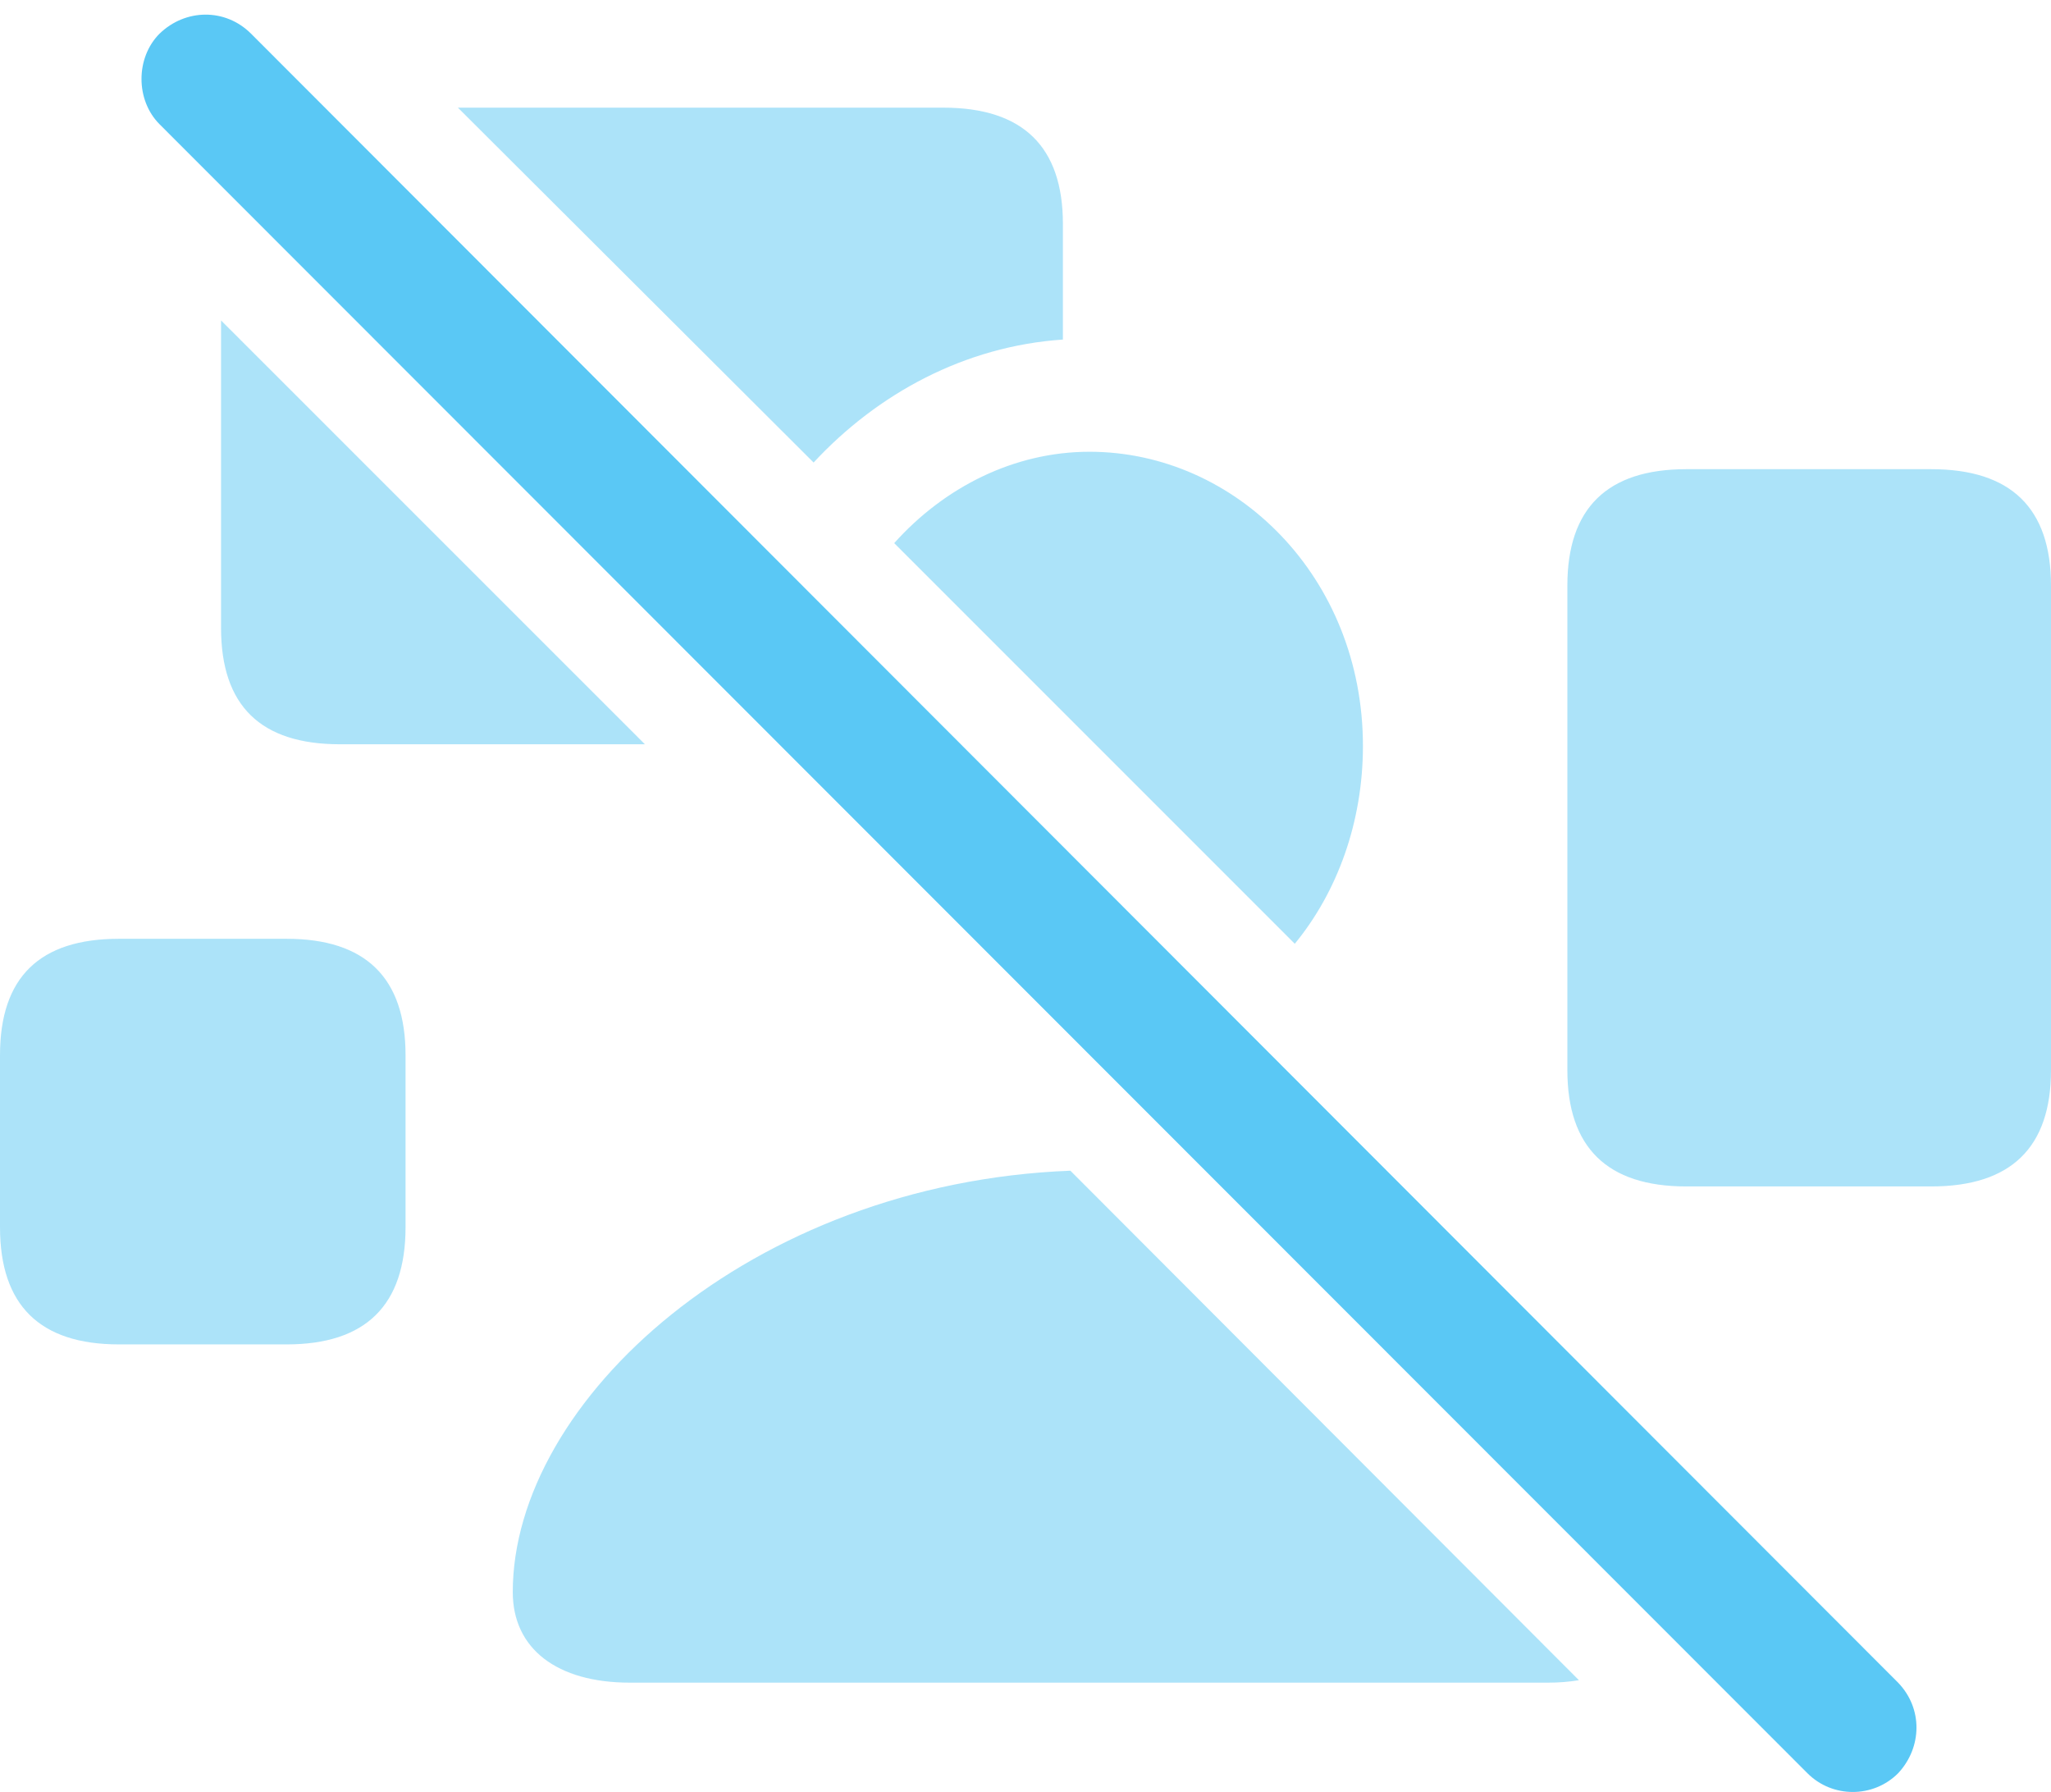 <?xml version="1.0" encoding="UTF-8"?>
<!--Generator: Apple Native CoreSVG 175.5-->
<!DOCTYPE svg
PUBLIC "-//W3C//DTD SVG 1.1//EN"
       "http://www.w3.org/Graphics/SVG/1.1/DTD/svg11.dtd">
<svg version="1.1" xmlns="http://www.w3.org/2000/svg" xmlns:xlink="http://www.w3.org/1999/xlink" width="30.127" height="26.318">
 <g>
  <rect height="26.318" opacity="0" width="30.127" x="0" y="0"/>
  <path d="M15.723 17.194C11.023 17.377 7.532 20.575 7.532 23.383C7.532 24.213 8.179 24.713 9.253 24.713L22.742 24.713C22.9 24.713 23.047 24.701 23.193 24.677ZM1.746 19.745L4.211 19.745C5.371 19.745 5.957 19.171 5.957 18.024L5.957 15.497C5.957 14.362 5.371 13.788 4.211 13.788L1.746 13.788C0.586 13.788 0 14.349 0 15.497L0 18.024C0 19.171 0.586 19.745 1.746 19.745ZM3.247 4.706L3.247 9.222C3.247 10.37 3.833 10.931 4.993 10.931L9.473 10.931ZM24.768 17.425L28.369 17.425C29.541 17.425 30.127 16.852 30.127 15.717L30.127 8.6C30.127 7.465 29.541 6.891 28.369 6.891L24.768 6.891C23.608 6.891 23.023 7.465 23.023 8.6L23.023 15.717C23.023 16.852 23.608 17.425 24.768 17.425ZM11.951 6.793C12.891 5.78 14.172 5.084 15.613 4.987L15.613 3.29C15.613 2.155 15.027 1.581 13.855 1.581L6.726 1.581ZM19.019 13.861C19.641 13.104 20.02 12.079 20.02 10.956C20.02 8.478 18.152 6.635 16.003 6.635C14.893 6.635 13.867 7.159 13.135 7.977Z" fill="#5ac8f5" fill-opacity="0.5"/>
  <path d="M26.55 26.044C26.916 26.41 27.515 26.41 27.881 26.044C28.235 25.665 28.247 25.092 27.881 24.713L3.687 0.494C3.308 0.116 2.722 0.128 2.344 0.494C1.99 0.848 1.99 1.471 2.344 1.825Z" fill="#5ac8f5"/>
 </g>
</svg>
